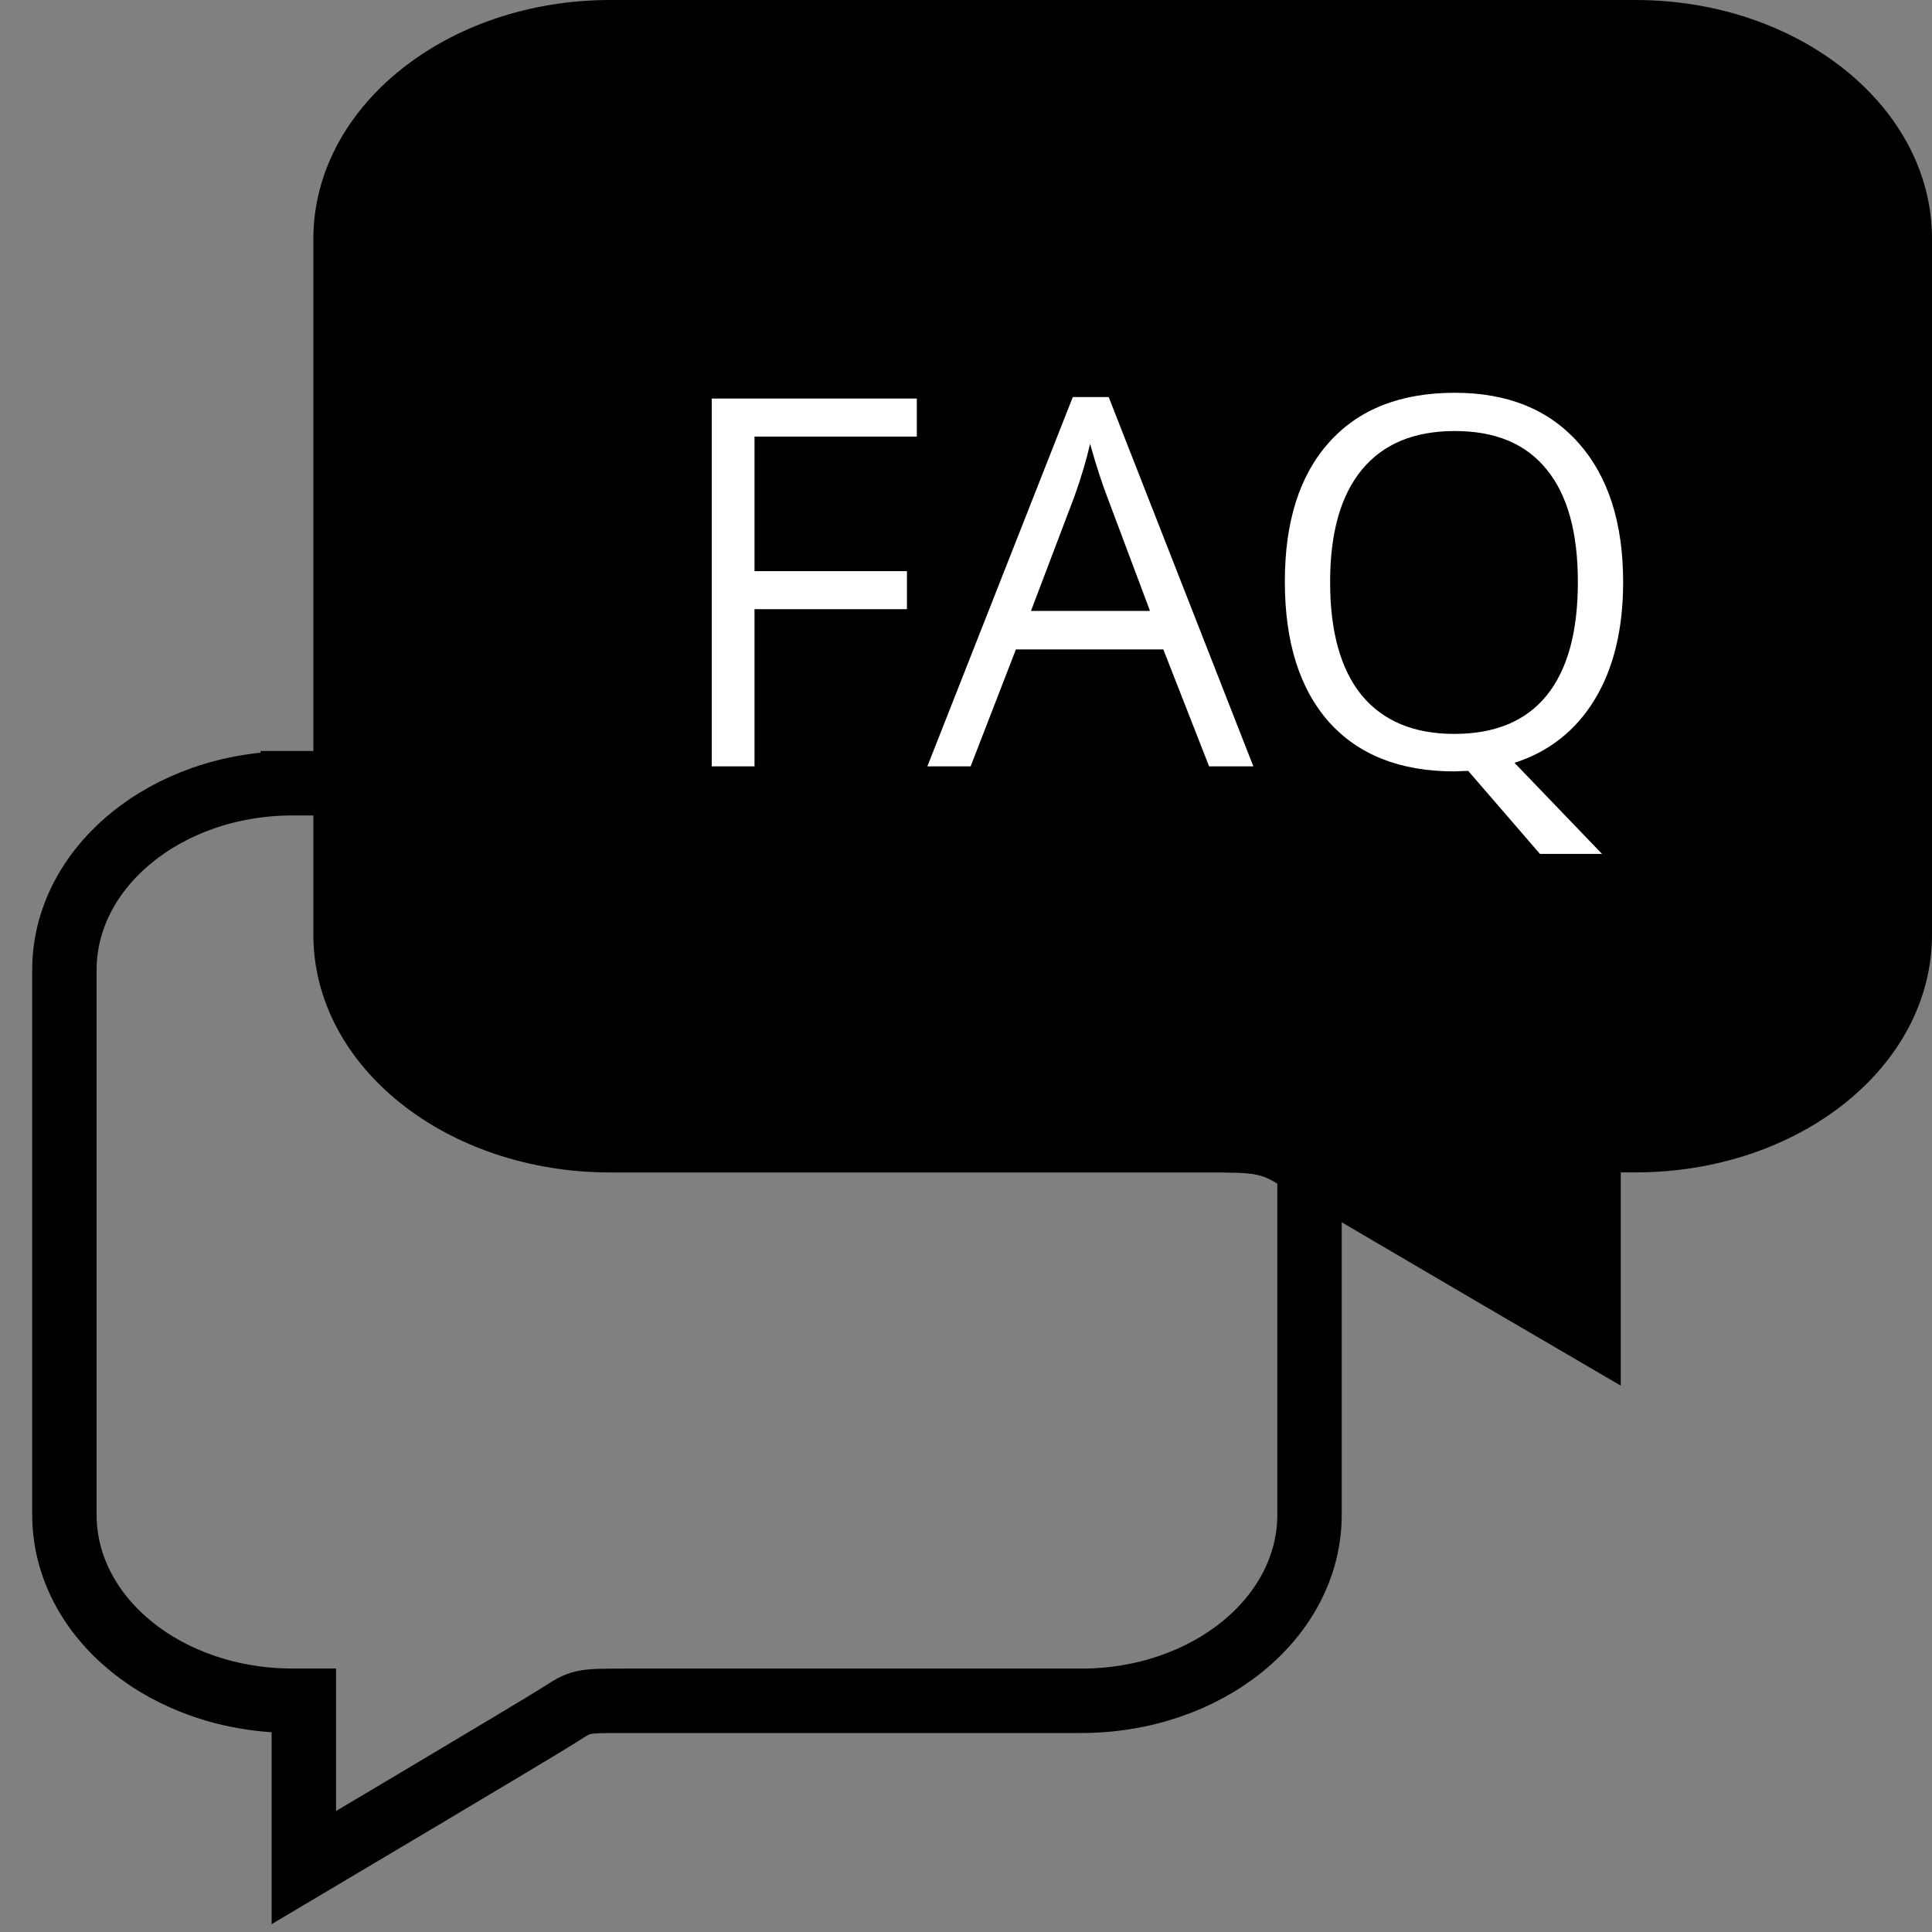 <svg width="30" height="30" viewBox="0 0 30 30" fill="none" xmlns="http://www.w3.org/2000/svg">
<rect x="0" y="0" width="30" height="30" fill="#808080" stroke="none"/>
<path fill-rule="evenodd" clip-rule="evenodd" d="M4.545 12.161H16.788C18.744 12.161 20.334 13.461 20.334 15.064V23.52C20.334 25.123 18.744 26.41 16.788 26.41H9.691C9.021 26.41 9.021 26.414 8.701 26.62C8.38 26.827 4.718 29 4.718 29V26.409H4.546C2.584 26.409 1 25.122 1 23.519V15.064C0.999 13.461 2.588 12.162 4.545 12.162V12.161Z" stroke="black"/>
<path d="M25.394 0H9.476C6.933 0 4.866 1.661 4.866 3.709V14.514C4.866 16.563 6.933 18.206 9.476 18.206H18.702C19.571 18.206 19.571 18.212 19.99 18.476C20.406 18.739 25.167 21.516 25.167 21.516V18.205H25.391C27.94 18.205 30 16.561 30 14.513V3.709C30.003 1.661 27.936 0 25.394 0Z" fill="black"/>
<path d="M11.716 11.9H11.052V6.189H14.236V6.779H11.716V8.869H14.083V9.459H11.716V11.9ZM18.775 11.9L18.064 10.084H15.775L15.072 11.9H14.4L16.658 6.166H17.216L19.462 11.9H18.775ZM17.857 9.486L17.193 7.716C17.107 7.492 17.018 7.218 16.927 6.892C16.87 7.142 16.788 7.417 16.681 7.716L16.009 9.486H17.857ZM25.204 9.037C25.204 9.768 25.057 10.377 24.763 10.861C24.469 11.345 24.053 11.673 23.517 11.845L24.876 13.259H23.912L22.798 11.97L22.583 11.978C21.742 11.978 21.093 11.722 20.634 11.209C20.178 10.693 19.951 9.966 19.951 9.029C19.951 8.099 20.18 7.379 20.638 6.869C21.096 6.356 21.747 6.099 22.591 6.099C23.412 6.099 24.052 6.36 24.513 6.88C24.974 7.401 25.204 8.12 25.204 9.037ZM20.654 9.037C20.654 9.81 20.818 10.397 21.146 10.798C21.477 11.197 21.956 11.396 22.583 11.396C23.216 11.396 23.694 11.197 24.017 10.798C24.34 10.4 24.501 9.813 24.501 9.037C24.501 8.268 24.34 7.686 24.017 7.291C23.697 6.892 23.221 6.693 22.591 6.693C21.958 6.693 21.477 6.893 21.146 7.295C20.818 7.693 20.654 8.274 20.654 9.037Z" fill="white"/>
</svg>
